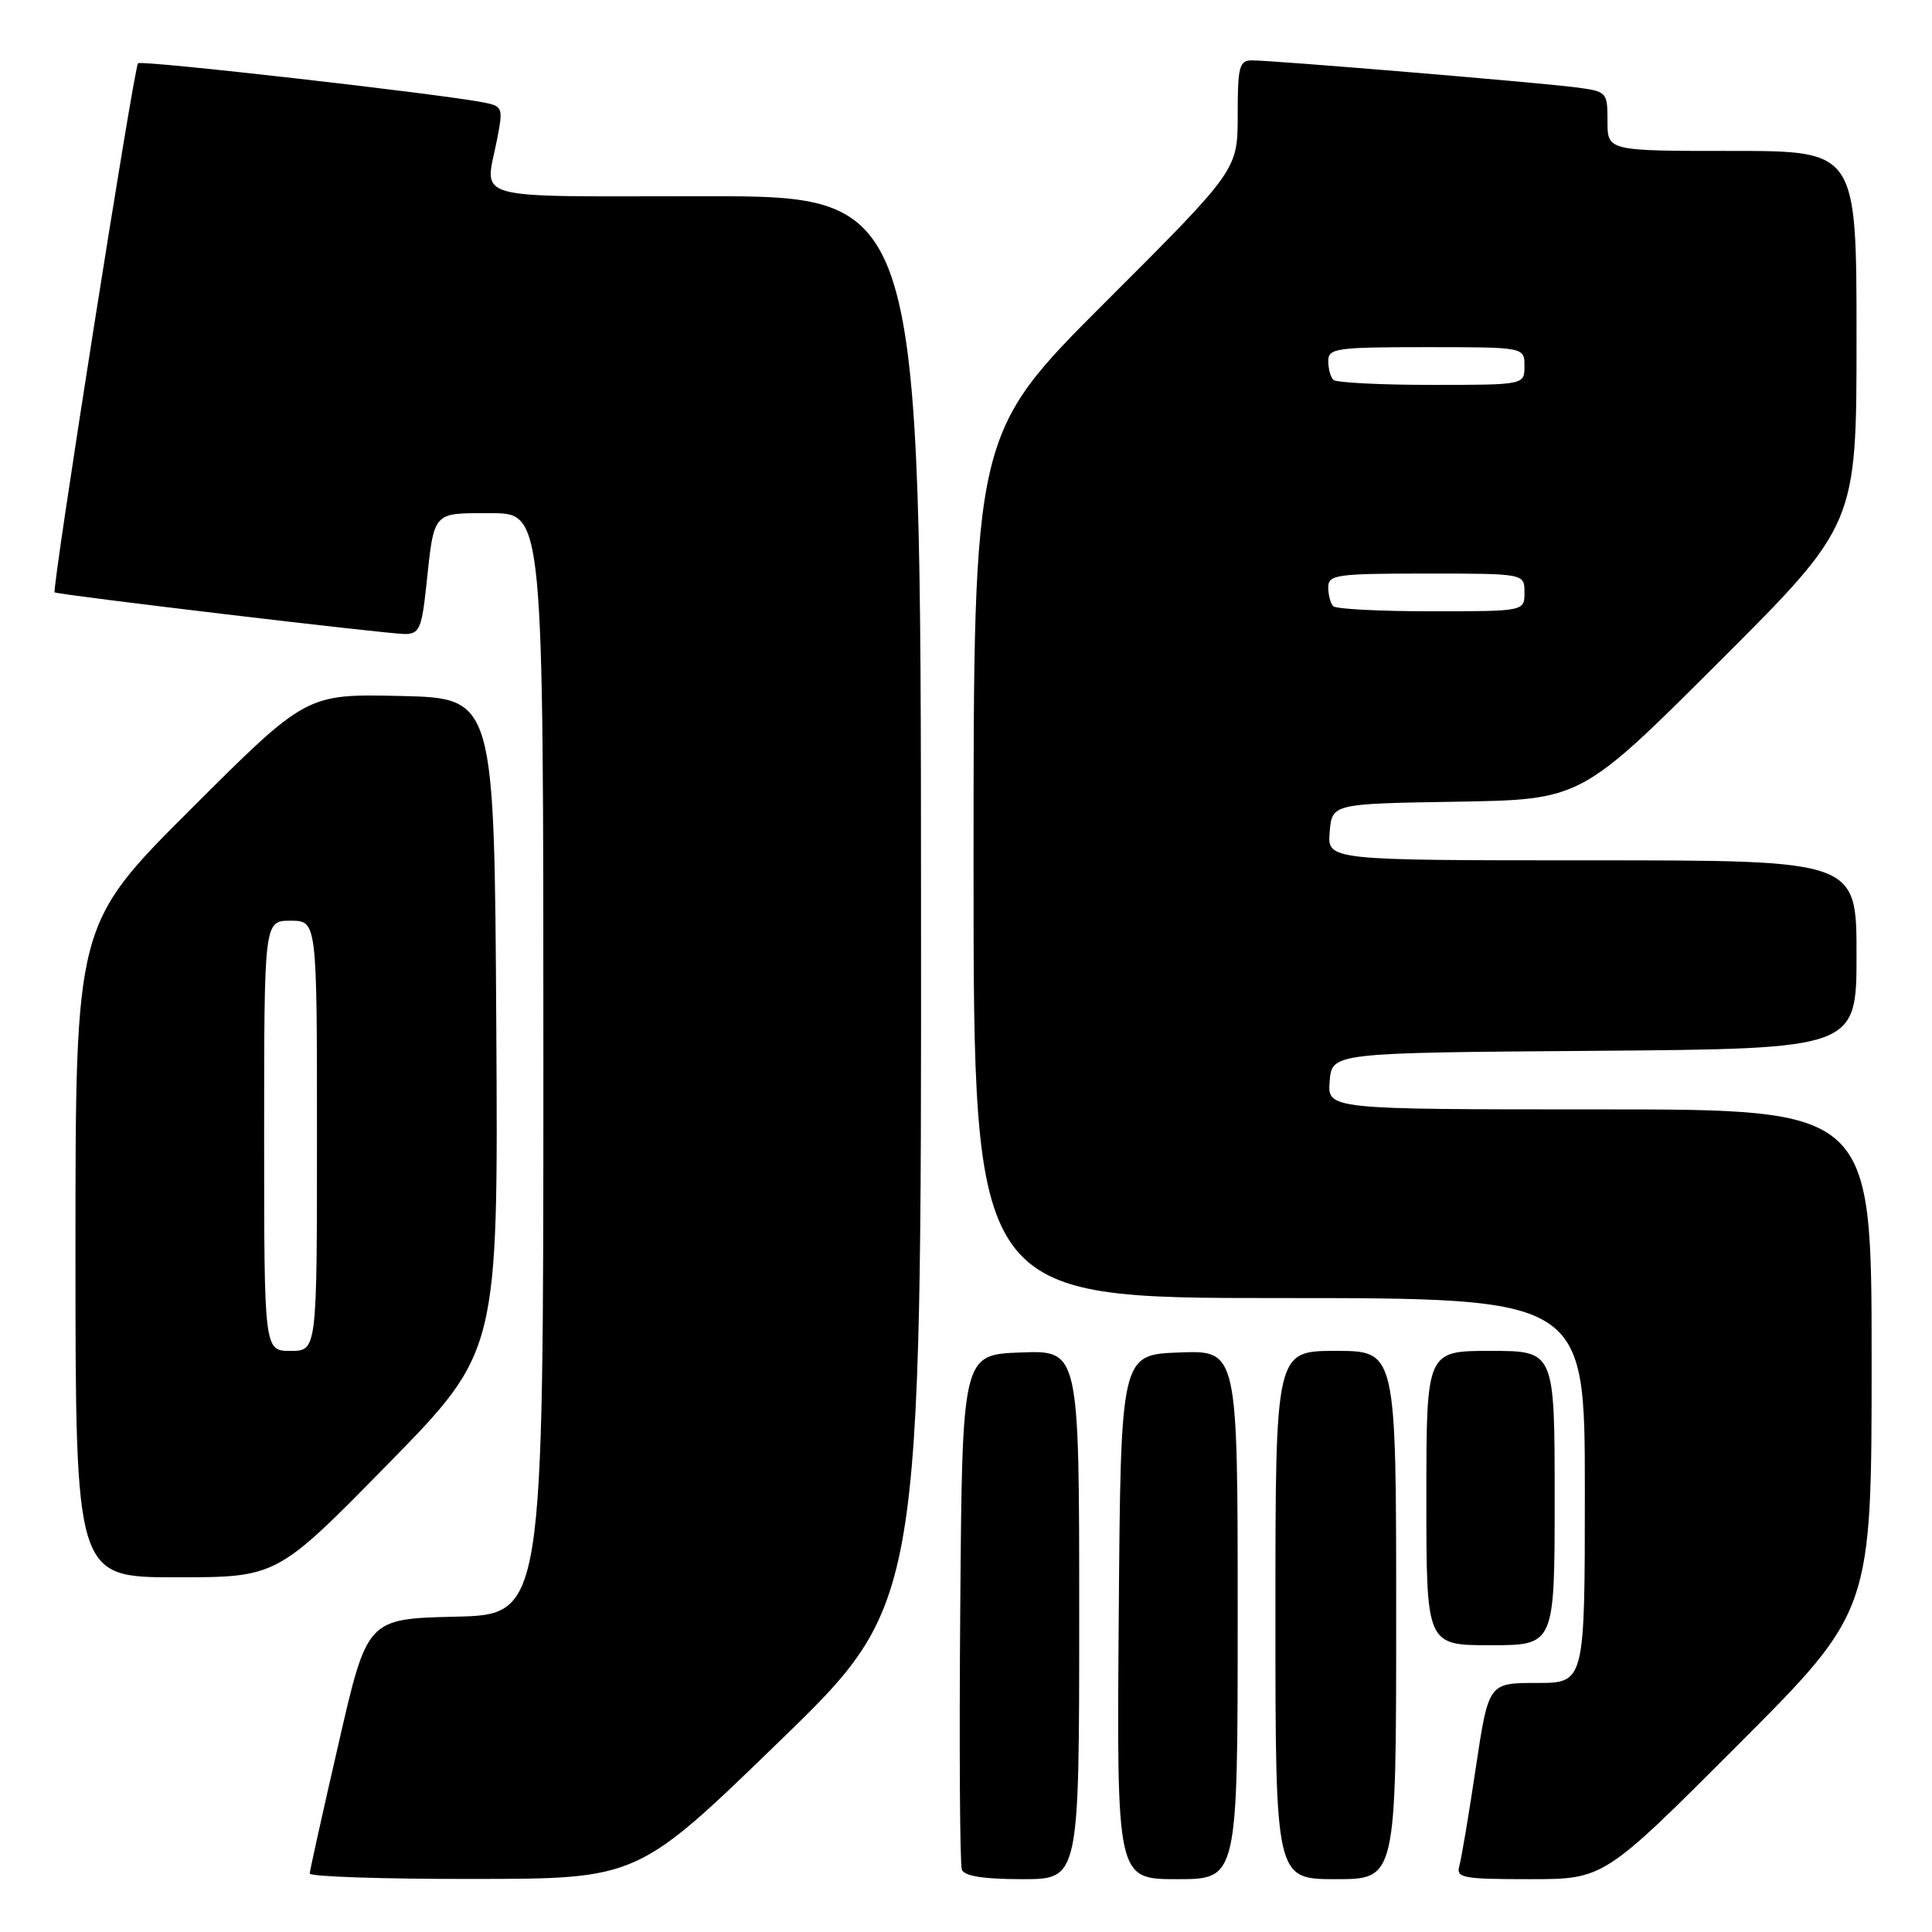 <?xml version="1.0" encoding="UTF-8" standalone="no"?>
<!DOCTYPE svg PUBLIC "-//W3C//DTD SVG 1.1//EN" "http://www.w3.org/Graphics/SVG/1.1/DTD/svg11.dtd" >
<svg xmlns="http://www.w3.org/2000/svg" xmlns:xlink="http://www.w3.org/1999/xlink" version="1.1" viewBox="0 0 256 256">
 <g >
 <path fill="currentColor"
d=" M 103.29 230.72 C 122.09 212.50 122.09 212.50 122.04 119.25 C 122.00 26.00 122.00 26.00 93.50 26.00 C 61.53 26.00 64.26 26.76 65.90 18.30 C 66.67 14.30 66.59 14.07 64.11 13.58 C 58.25 12.43 18.73 7.94 18.29 8.38 C 17.75 8.91 6.83 78.21 7.24 78.49 C 7.72 78.82 51.46 84.03 53.65 84.01 C 55.55 84.00 55.88 83.27 56.47 77.75 C 57.56 67.59 57.20 68.00 65.07 68.00 C 72.00 68.00 72.00 68.00 72.00 140.97 C 72.00 213.94 72.00 213.94 60.32 214.22 C 48.65 214.50 48.65 214.50 44.87 231.00 C 42.78 240.07 41.06 247.84 41.04 248.25 C 41.02 248.66 50.79 248.99 62.75 248.97 C 84.50 248.95 84.50 248.95 103.29 230.72 Z  M 143.00 213.96 C 143.00 178.92 143.00 178.92 135.25 179.21 C 127.50 179.50 127.50 179.50 127.24 212.99 C 127.09 231.41 127.19 247.05 127.45 247.74 C 127.78 248.60 130.34 249.00 135.47 249.00 C 143.00 249.00 143.00 249.00 143.00 213.96 Z  M 164.00 213.96 C 164.00 178.92 164.00 178.92 156.25 179.21 C 148.50 179.50 148.50 179.50 148.24 214.25 C 147.97 249.00 147.97 249.00 155.99 249.00 C 164.00 249.00 164.00 249.00 164.00 213.96 Z  M 185.00 214.00 C 185.00 179.00 185.00 179.00 177.00 179.00 C 169.00 179.00 169.00 179.00 169.00 214.00 C 169.00 249.00 169.00 249.00 177.00 249.00 C 185.00 249.00 185.00 249.00 185.00 214.00 Z  M 230.26 231.24 C 248.00 213.48 248.00 213.48 248.00 180.24 C 248.00 147.00 248.00 147.00 211.94 147.00 C 175.88 147.00 175.88 147.00 176.19 143.25 C 176.50 139.50 176.50 139.50 211.25 139.24 C 246.00 138.97 246.00 138.97 246.00 126.49 C 246.00 114.00 246.00 114.00 210.94 114.00 C 175.88 114.00 175.88 114.00 176.19 110.25 C 176.50 106.50 176.50 106.50 193.00 106.23 C 209.50 105.96 209.50 105.96 227.75 87.74 C 246.00 69.52 246.00 69.52 246.00 44.76 C 246.00 20.00 246.00 20.00 229.50 20.00 C 213.00 20.00 213.00 20.00 213.00 16.06 C 213.00 12.18 212.94 12.11 208.75 11.57 C 203.75 10.92 168.68 8.00 165.91 8.00 C 164.21 8.00 164.00 8.79 164.00 15.26 C 164.00 22.52 164.00 22.52 146.50 40.00 C 129.00 57.48 129.00 57.48 129.00 114.74 C 129.00 172.00 129.00 172.00 169.50 172.00 C 210.00 172.00 210.00 172.00 210.00 197.50 C 210.00 223.00 210.00 223.00 203.62 223.00 C 197.24 223.00 197.24 223.00 195.55 234.25 C 194.63 240.44 193.64 246.29 193.37 247.25 C 192.91 248.83 193.81 249.00 202.69 249.00 C 212.52 249.00 212.52 249.00 230.26 231.24 Z  M 206.00 198.50 C 206.00 179.00 206.00 179.00 197.50 179.00 C 189.00 179.00 189.00 179.00 189.00 198.50 C 189.00 218.00 189.00 218.00 197.50 218.00 C 206.00 218.00 206.00 218.00 206.00 198.50 Z  M 51.35 194.05 C 66.02 179.09 66.02 179.09 65.76 135.80 C 65.50 92.50 65.50 92.50 53.04 92.22 C 40.59 91.94 40.59 91.94 25.29 107.21 C 10.00 122.48 10.00 122.48 10.00 165.74 C 10.00 209.00 10.00 209.00 23.34 209.00 C 36.69 209.00 36.69 209.00 51.35 194.05 Z  M 176.67 80.33 C 176.30 79.97 176.00 78.84 176.00 77.83 C 176.00 76.15 177.06 76.00 189.00 76.00 C 202.00 76.00 202.00 76.00 202.00 78.50 C 202.00 81.00 202.00 81.00 189.67 81.00 C 182.88 81.00 177.03 80.70 176.67 80.33 Z  M 176.67 50.33 C 176.30 49.97 176.00 48.84 176.00 47.83 C 176.00 46.15 177.06 46.00 189.00 46.00 C 202.00 46.00 202.00 46.00 202.00 48.50 C 202.00 51.00 202.00 51.00 189.67 51.00 C 182.88 51.00 177.03 50.70 176.67 50.33 Z  M 35.00 150.50 C 35.00 122.00 35.00 122.00 38.50 122.00 C 42.00 122.00 42.00 122.00 42.00 150.50 C 42.00 179.00 42.00 179.00 38.50 179.00 C 35.00 179.00 35.00 179.00 35.00 150.50 Z "/>
</g>
</svg>